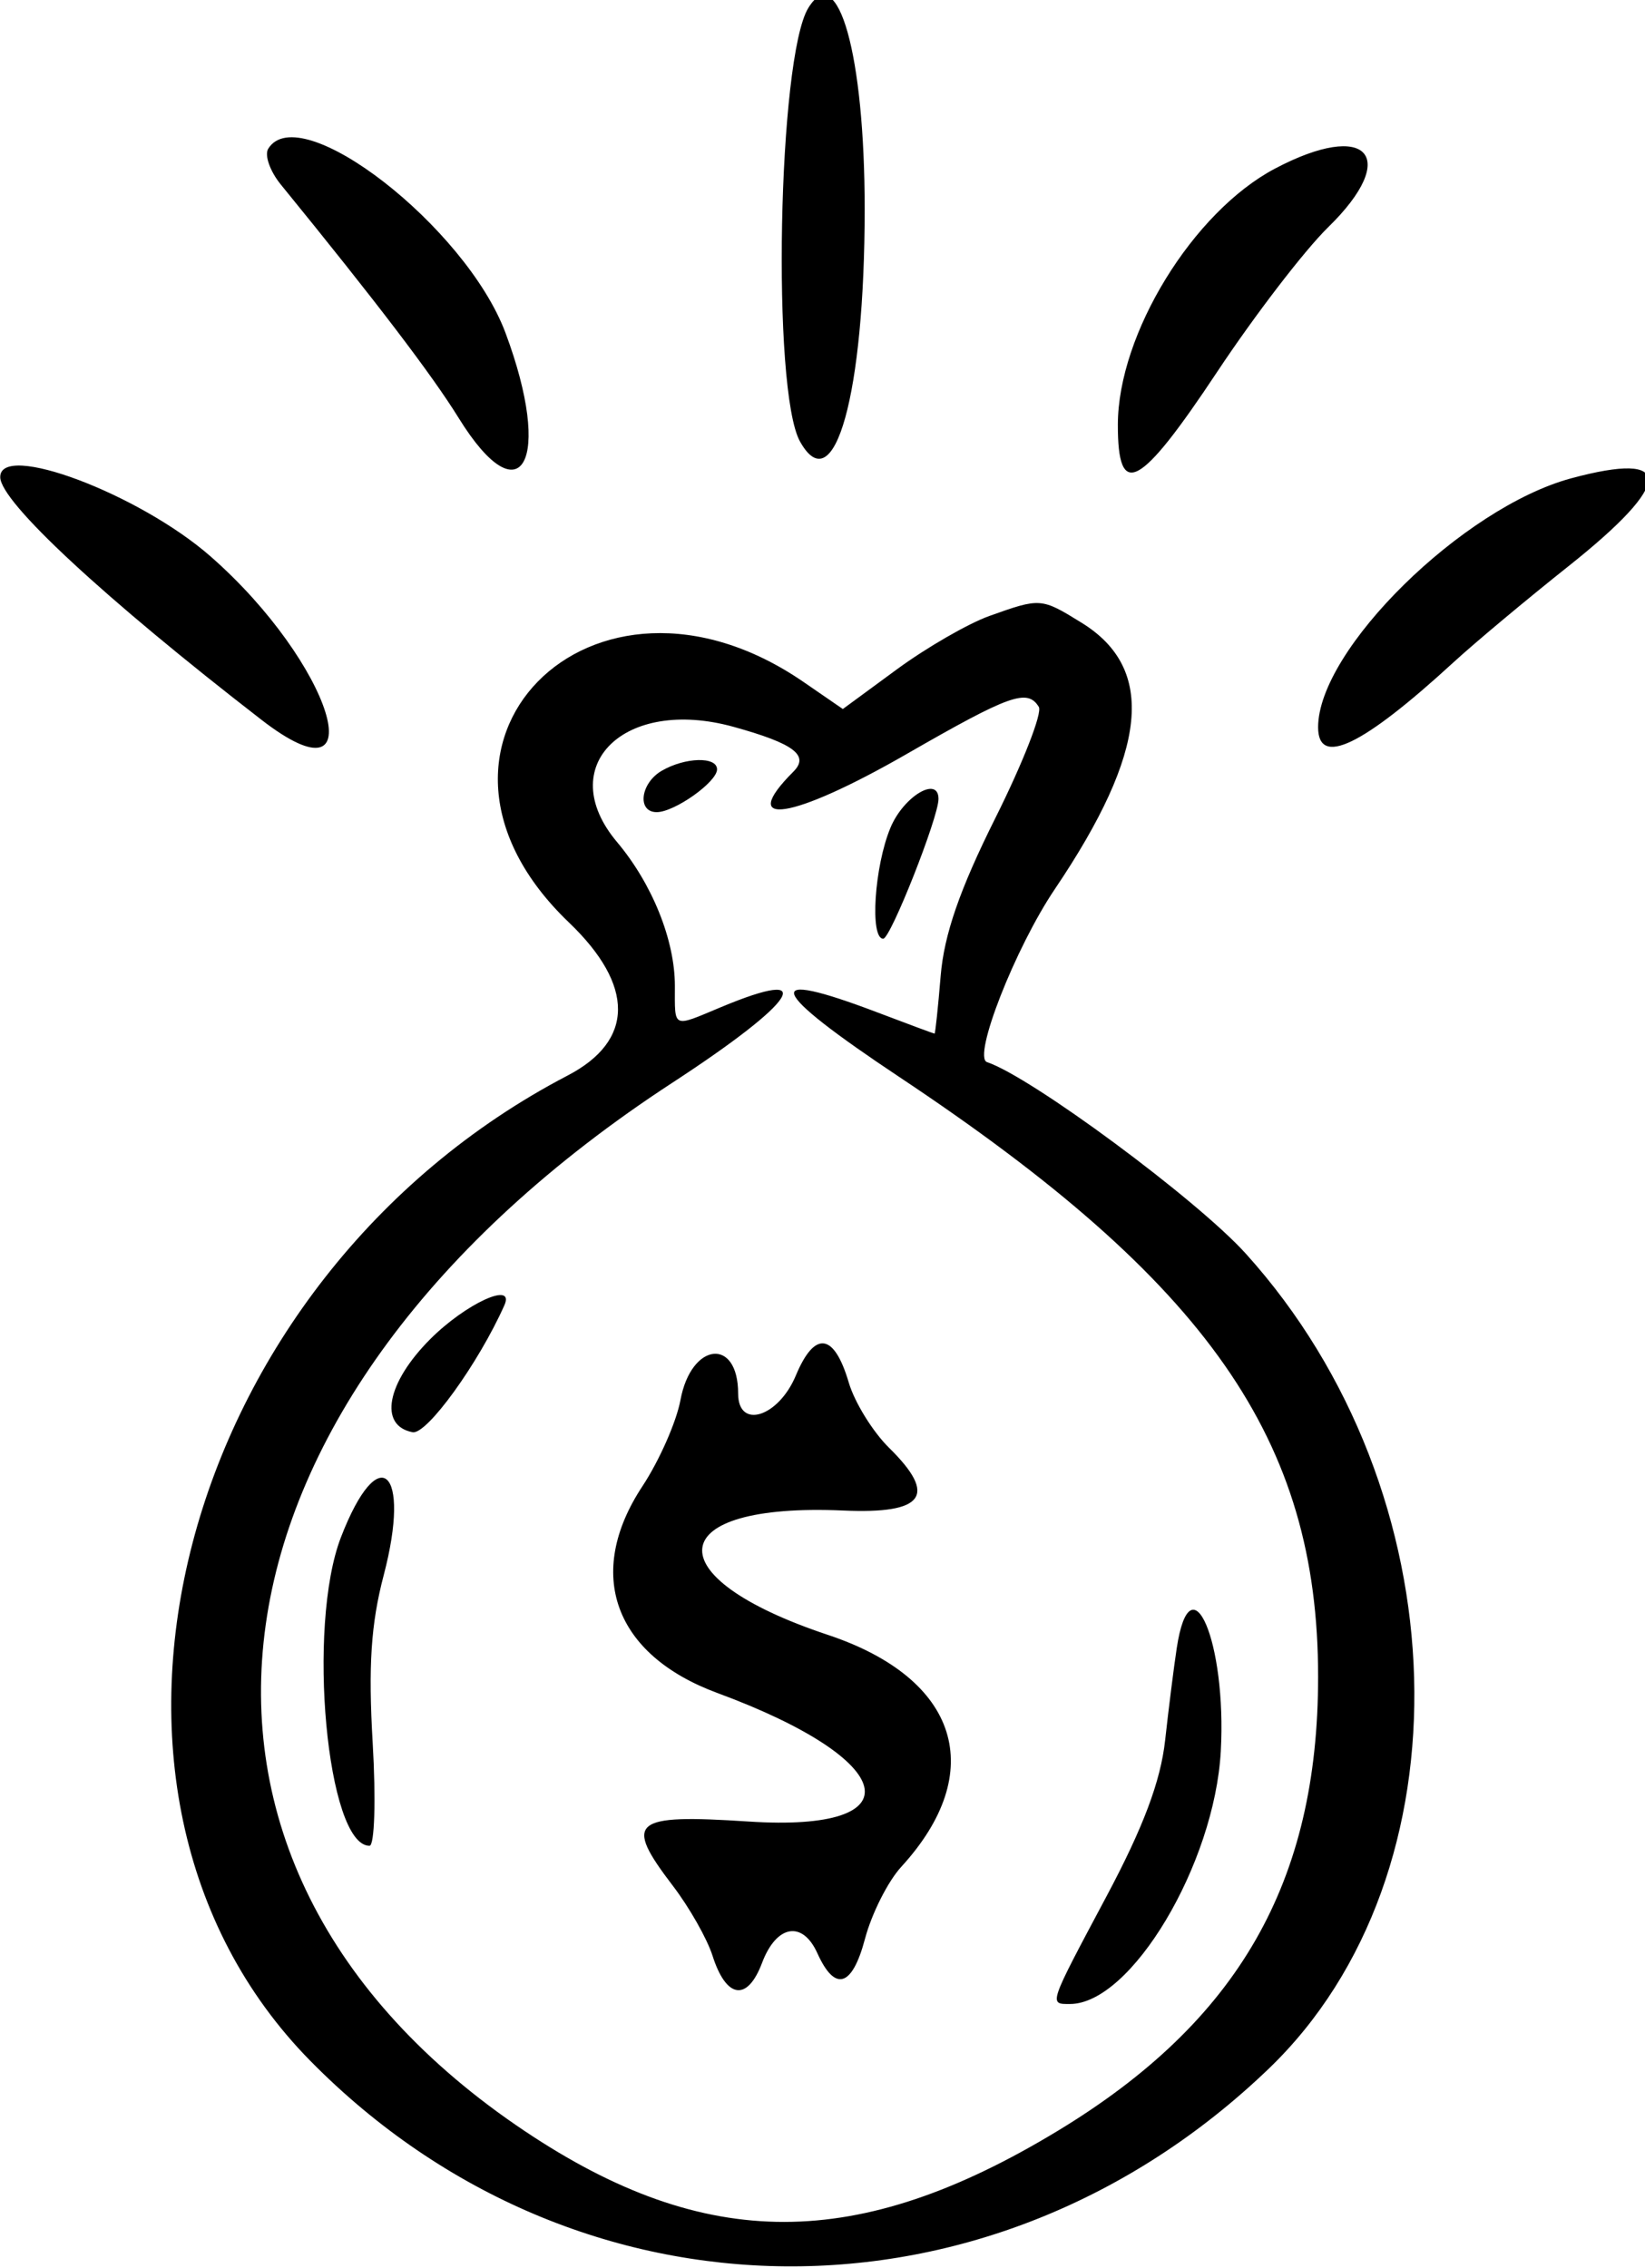 <svg id="svg" version="1.1" xmlns="http://www.w3.org/2000/svg" xmlns:xlink="http://www.w3.org/1999/xlink" width="400" height="551.282" viewBox="0, 0, 400,551.282"><g id="svgg"><path id="path0" d="M196.556 1.923 C 189.150 13.966,187.601 94.955,194.540 107.350 C 202.893 122.274,210.256 95.775,210.256 50.785 C 210.256 13.294,203.776 -9.818,196.556 1.923 M65.226 36.153 C 64.268 37.704,65.642 41.622,68.280 44.859 C 91.447 73.283,105.030 91.107,111.538 101.627 C 126.794 126.283,134.575 112.089,122.904 80.894 C 113.258 55.115,72.870 23.786,65.226 36.153 M310.001 41.002 C 290.067 51.538,271.865 81.192,271.820 103.205 C 271.782 121.661,277.094 118.842,295.980 90.385 C 305.105 76.635,317.243 60.824,322.952 55.249 C 340.617 38.001,332.523 29.098,310.001 41.002 M0.057 116.026 C 0.164 122.055,25.221 145.313,63.594 175.000 C 91.934 196.925,80.731 161.098,51.158 135.228 C 33.783 120.029,-0.098 107.297,0.057 116.026 M382.040 116.284 C 355.654 123.404,320.513 157.966,320.513 176.796 C 320.513 186.528,331.242 181.384,353.442 161.009 C 358.600 156.274,371.186 145.754,381.410 137.630 C 407.053 117.255,407.282 109.472,382.040 116.284 M240.599 149.737 C 235.429 151.583,225.292 157.430,218.072 162.730 L 204.946 172.366 195.421 165.813 C 143.791 130.292,93.700 181.546,138.323 224.237 C 154.355 239.575,154.252 253.008,138.036 261.460 C 43.054 310.968,10.619 435.197,75.487 501.030 C 140.355 566.863,241.023 567.693,308.469 502.950 C 357.881 455.519,355.274 362.694,302.903 304.737 C 291.022 291.590,250.728 261.781,240.004 258.207 C 236.435 257.017,246.869 230.407,256.502 216.134 C 279.120 182.619,281.138 162.603,263.027 151.409 C 253.172 145.319,253.003 145.306,240.599 149.737 M252.600 171.854 C 253.492 173.296,248.750 185.427,242.062 198.811 C 233.387 216.174,229.569 227.175,228.737 237.214 C 228.095 244.951,227.425 251.281,227.247 251.281 C 227.069 251.280,220.853 248.972,213.434 246.153 C 184.642 235.209,186.381 240.343,218.761 261.879 C 293.813 311.794,320.513 350.036,320.513 407.619 C 320.513 457.579,301.135 491.391,257.262 517.981 C 208.537 547.511,171.667 547.546,127.649 518.105 C 29.737 452.618,45.539 340.162,163.462 263.237 C 193.927 243.363,199.448 234.759,175.246 244.872 C 163.398 249.822,164.103 250.152,164.103 239.661 C 164.103 228.552,158.603 214.884,150.035 204.702 C 134.547 186.296,151.719 169.326,178.374 176.696 C 193.018 180.746,196.879 183.634,192.927 187.586 C 179.077 201.435,192.606 199.322,220.513 183.276 C 245.592 168.856,249.818 167.351,252.600 171.854 M160.897 187.385 C 155.704 190.410,154.857 197.436,159.686 197.436 C 164.017 197.436,174.359 190.104,174.359 187.034 C 174.359 183.868,166.588 184.071,160.897 187.385 M216.536 201.200 C 212.618 210.577,211.463 228.205,214.767 228.205 C 216.543 228.205,228.207 198.719,228.206 194.231 C 228.204 188.511,219.721 193.577,216.536 201.200 M104.634 325.532 C 94.010 336.156,92.023 346.597,100.325 348.178 C 103.776 348.835,116.352 331.444,122.648 317.308 C 125.285 311.385,113.316 316.850,104.634 325.532 M193.519 334.390 C 189.283 344.527,179.487 347.589,179.487 338.775 C 179.487 325.013,168.065 326.301,165.461 340.356 C 164.478 345.660,160.309 355.102,156.196 361.337 C 142.163 382.612,149.318 402.306,174.451 411.580 C 218.622 427.879,222.905 445.487,182.051 442.822 C 153.586 440.966,151.570 442.681,163.640 458.484 C 167.616 463.689,171.943 471.316,173.255 475.432 C 176.599 485.920,181.724 486.663,185.304 477.179 C 188.798 467.921,195.129 466.817,198.751 474.834 C 203.043 484.337,207.224 483.068,210.335 471.320 C 211.947 465.235,215.909 457.372,219.140 453.846 C 240.335 430.719,233.157 408.043,201.283 397.436 C 158.861 383.319,161.103 365.270,205.037 367.215 C 224.739 368.087,228.020 363.611,216.202 351.983 C 212.227 348.072,207.809 340.926,206.386 336.103 C 202.821 324.027,198.111 323.399,193.519 334.390 M82.904 373.718 C 74.549 395.373,79.488 448.718,89.848 448.718 C 91.083 448.718,91.432 437.468,90.624 423.718 C 89.527 405.038,90.202 394.735,93.296 382.963 C 100.092 357.101,92.070 349.964,82.904 373.718 M286.141 400.641 C 285.442 405.224,284.170 415.321,283.314 423.077 C 282.217 433.015,278.014 444.202,269.084 460.961 C 254.852 487.666,255.017 487.179,260.167 487.179 C 275.041 487.179,295.335 453.189,296.849 425.739 C 298.311 399.252,289.501 378.604,286.141 400.641 " stroke="none" fill="#000000" fill-rule="evenodd"></path></g></svg>